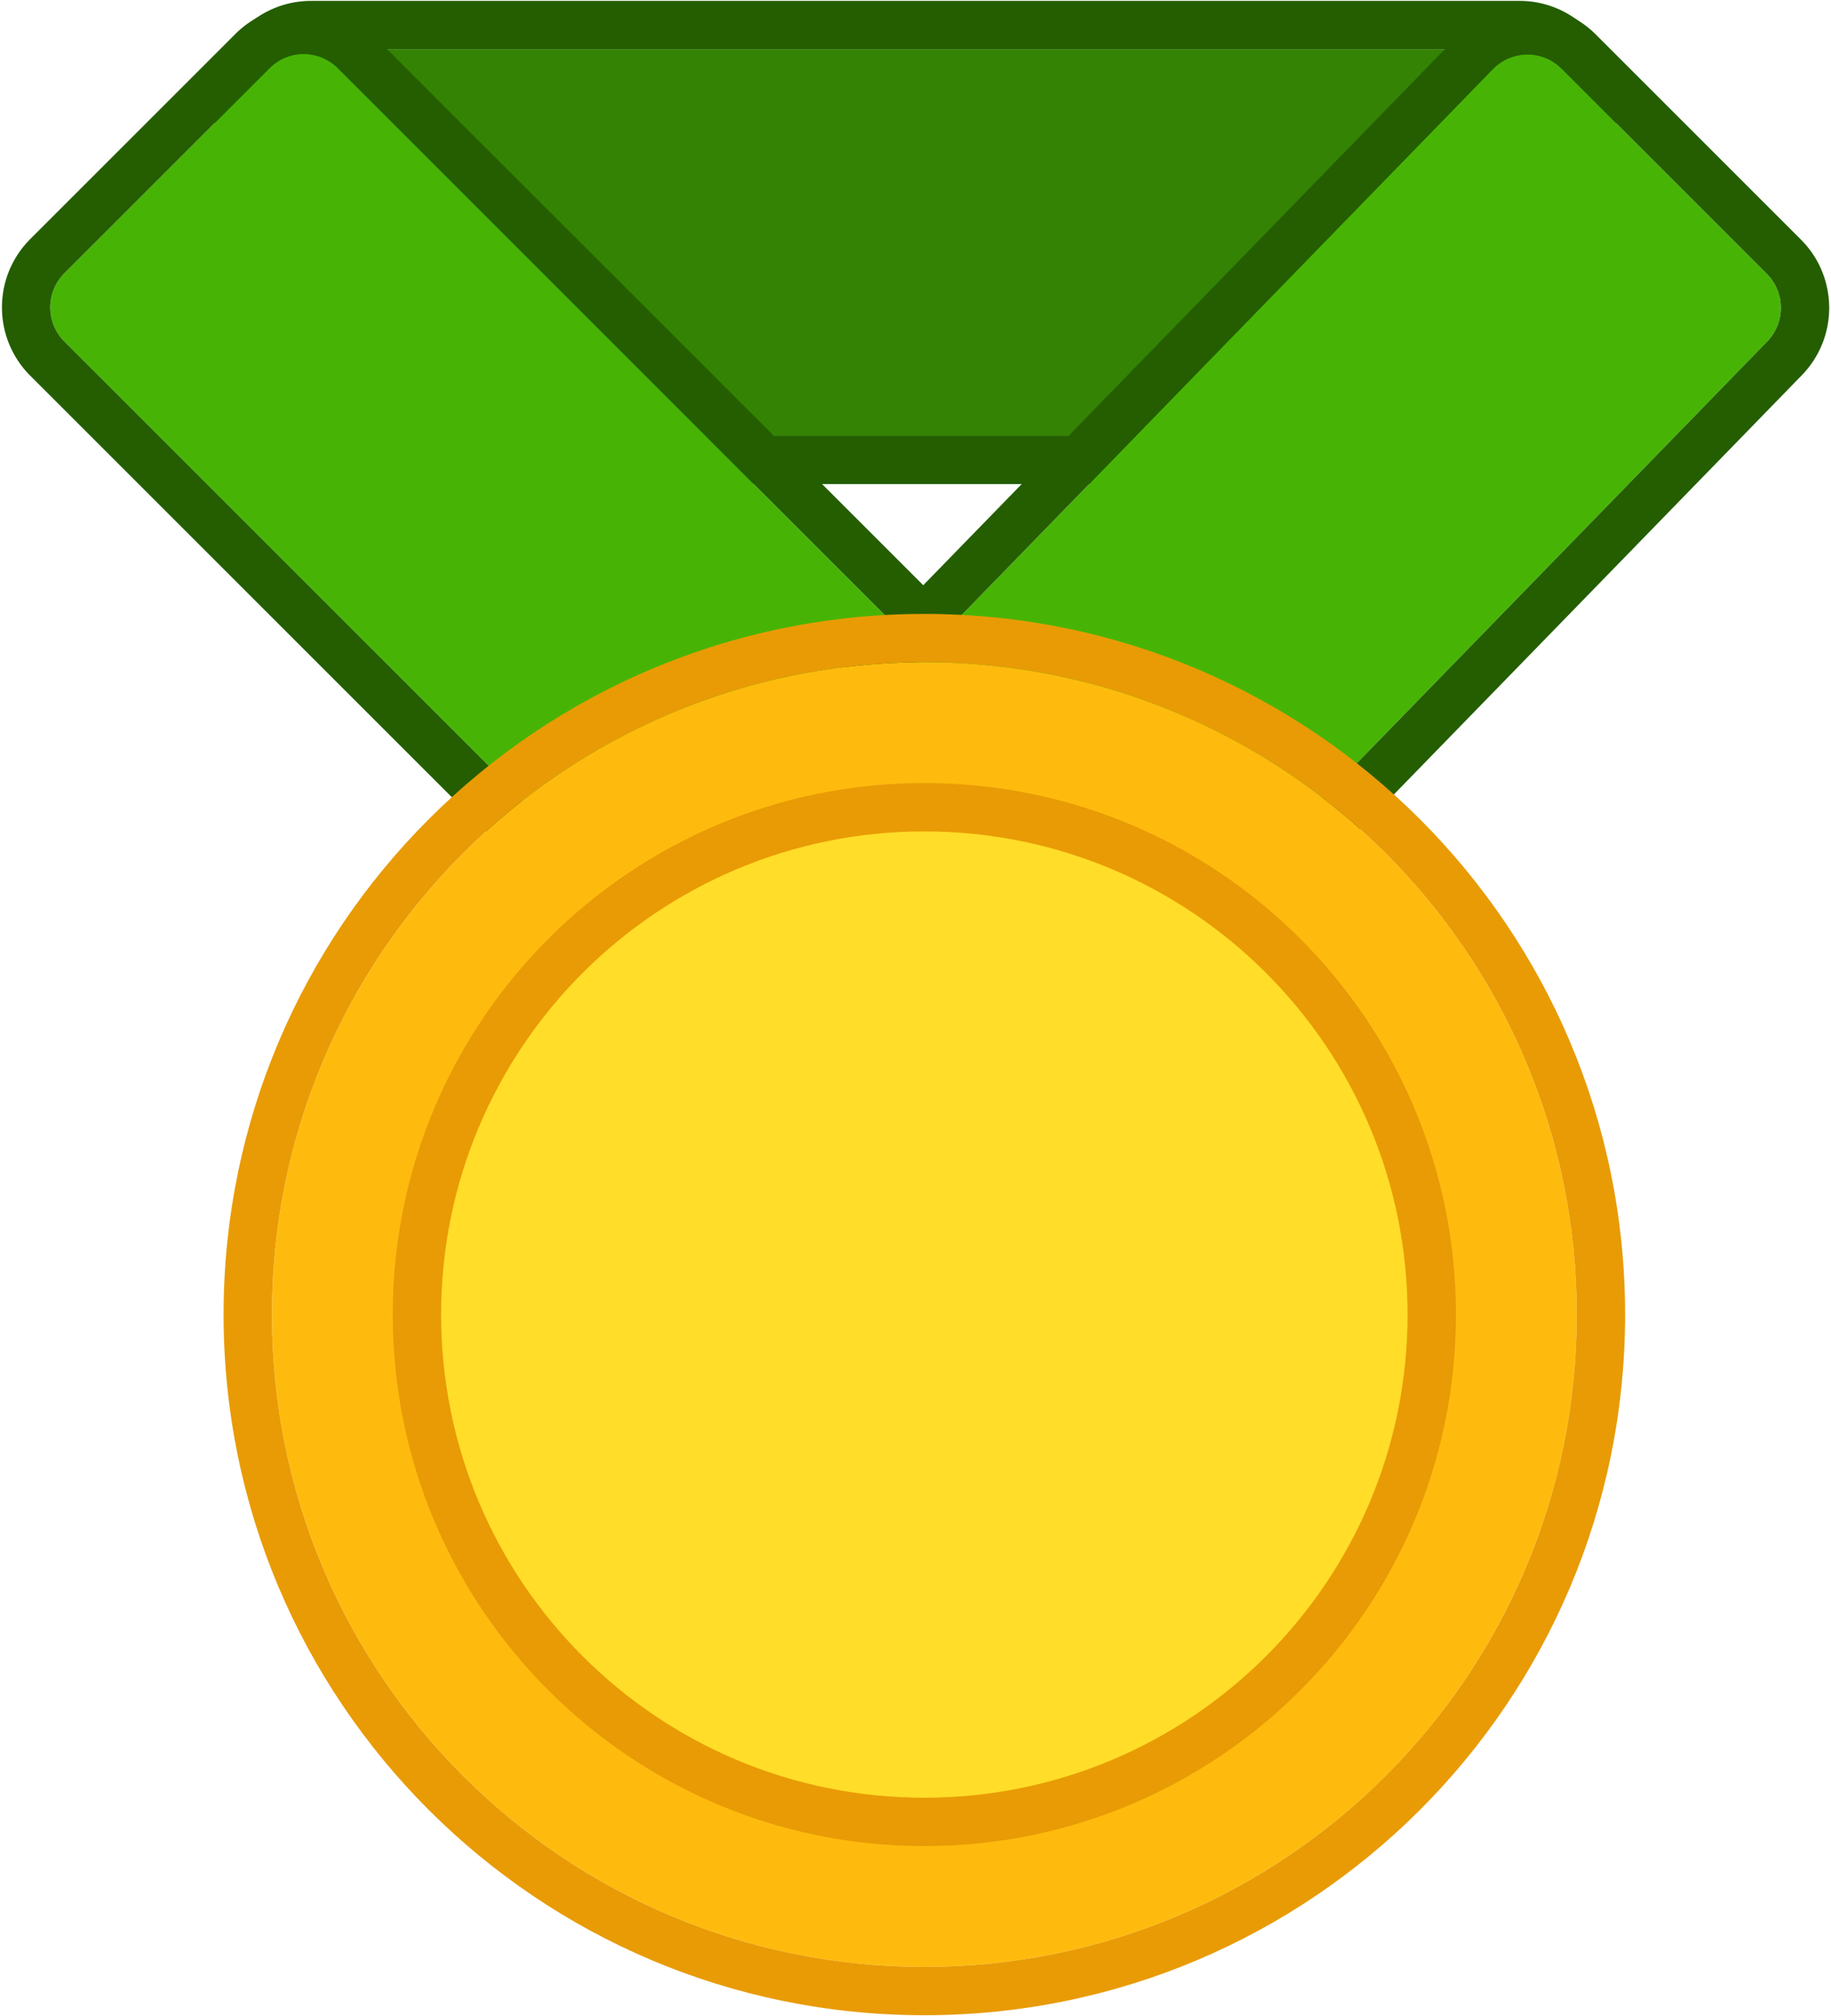 <svg xmlns="http://www.w3.org/2000/svg" width="484" height="533" fill="none" xmlns:v="https://vecta.io/nano"><path d="M401.645 13.008c7.056 0 12.775 5.72 12.775 12.775v76.65c0 7.055-5.719 12.775-12.775 12.775H82.27a12.78 12.78 0 0 1-12.775-12.775v-76.65c0-7.055 5.72-12.775 12.775-12.775h319.375z" fill="#348304"/><path fill-rule="evenodd" d="M427.195 25.783v76.65c0 14.11-11.439 25.55-25.55 25.55H82.27c-14.111 0-25.55-11.44-25.55-25.55v-76.65c0-14.111 11.439-25.55 25.55-25.55h319.375c14.111 0 25.55 11.439 25.55 25.55zm-12.775 0c0-7.055-5.719-12.775-12.775-12.775H82.27a12.78 12.78 0 0 0-12.775 12.775v76.65a12.78 12.78 0 0 0 12.775 12.775h319.375c7.056 0 12.775-5.72 12.775-12.775v-76.65z" fill="#245e01"/><path d="M89.3 18.033c-4.989-4.989-13.078-4.989-18.067 0l-54.2 54.2c-4.989 4.989-4.989 13.078 0 18.067l217.895 217.895a12.78 12.78 0 0 0 18.067-.001l54.199-54.199a12.78 12.78 0 0 0 0-18.067L89.3 18.033z" fill="#47b405"/><path fill-rule="evenodd" d="M62.2 9L8 63.2c-9.978 9.978-9.978 26.155 0 36.133l217.895 217.895c9.978 9.978 26.155 9.978 36.133 0l54.2-54.2c9.978-9.978 9.978-26.155 0-36.133L98.333 9C88.355-.978 72.178-.978 62.2 9zm9.033 9.033c4.989-4.989 13.078-4.989 18.067 0l217.894 217.895a12.78 12.78 0 0 1 0 18.067l-54.199 54.2a12.78 12.78 0 0 1-18.067 0L17.033 90.3c-4.989-4.989-4.989-13.078 0-18.067l54.2-54.2z" fill="#245e01"/><path d="M394.617 18.283a12.78 12.78 0 0 1 18.19-.125l54.198 54.198a12.78 12.78 0 0 1 .123 17.942L255.373 307.945a12.78 12.78 0 0 1-18.19.125l-54.198-54.198c-4.941-4.941-4.996-12.934-.123-17.942L394.617 18.283z" fill="#47b405"/><path fill-rule="evenodd" d="M421.84 9.125l54.198 54.198c9.881 9.881 9.991 25.868.246 35.884L264.529 316.853c-9.936 10.213-26.305 10.325-36.379.25l-54.198-54.198c-9.882-9.881-9.991-25.868-.247-35.884L385.461 9.374c9.935-10.212 26.304-10.324 36.379-.25zm-9.033 9.033a12.78 12.78 0 0 0-18.19.125L182.862 235.93c-4.873 5.008-4.818 13.001.123 17.942l54.198 54.198a12.78 12.78 0 0 0 18.19-.125L467.128 90.298a12.78 12.78 0 0 0-.123-17.942l-54.198-54.198z" fill="#245e01"/><path d="M416.8 347.538C416.8 442.786 339.586 520 244.337 520S71.875 442.786 71.875 347.538s77.214-172.463 172.462-172.463S416.8 252.289 416.8 347.538z" fill="#ffbb0d"/><path fill-rule="evenodd" d="M429.575 347.538c0 102.303-82.934 185.237-185.238 185.237S59.1 449.841 59.1 347.538 142.034 162.3 244.337 162.3s185.238 82.934 185.238 185.238zM244.337 520c95.249 0 172.463-77.214 172.463-172.462s-77.214-172.463-172.463-172.463S71.875 252.289 71.875 347.538 149.089 520 244.337 520z" fill="#e89b05"/><path d="M372.087 347.538c0 70.554-57.195 127.75-127.75 127.75s-127.75-57.196-127.75-127.75 57.196-127.75 127.75-127.75 127.75 57.195 127.75 127.75z" fill="#ffdd28"/><path fill-rule="evenodd" d="M384.862 347.538c0 77.609-62.915 140.524-140.525 140.524s-140.525-62.915-140.525-140.524 62.916-140.525 140.525-140.525 140.525 62.915 140.525 140.525zm-140.525 127.75c70.555 0 127.75-57.196 127.75-127.75s-57.195-127.75-127.75-127.75-127.75 57.195-127.75 127.75 57.196 127.75 127.75 127.75z" fill="#e89b05"/></svg>